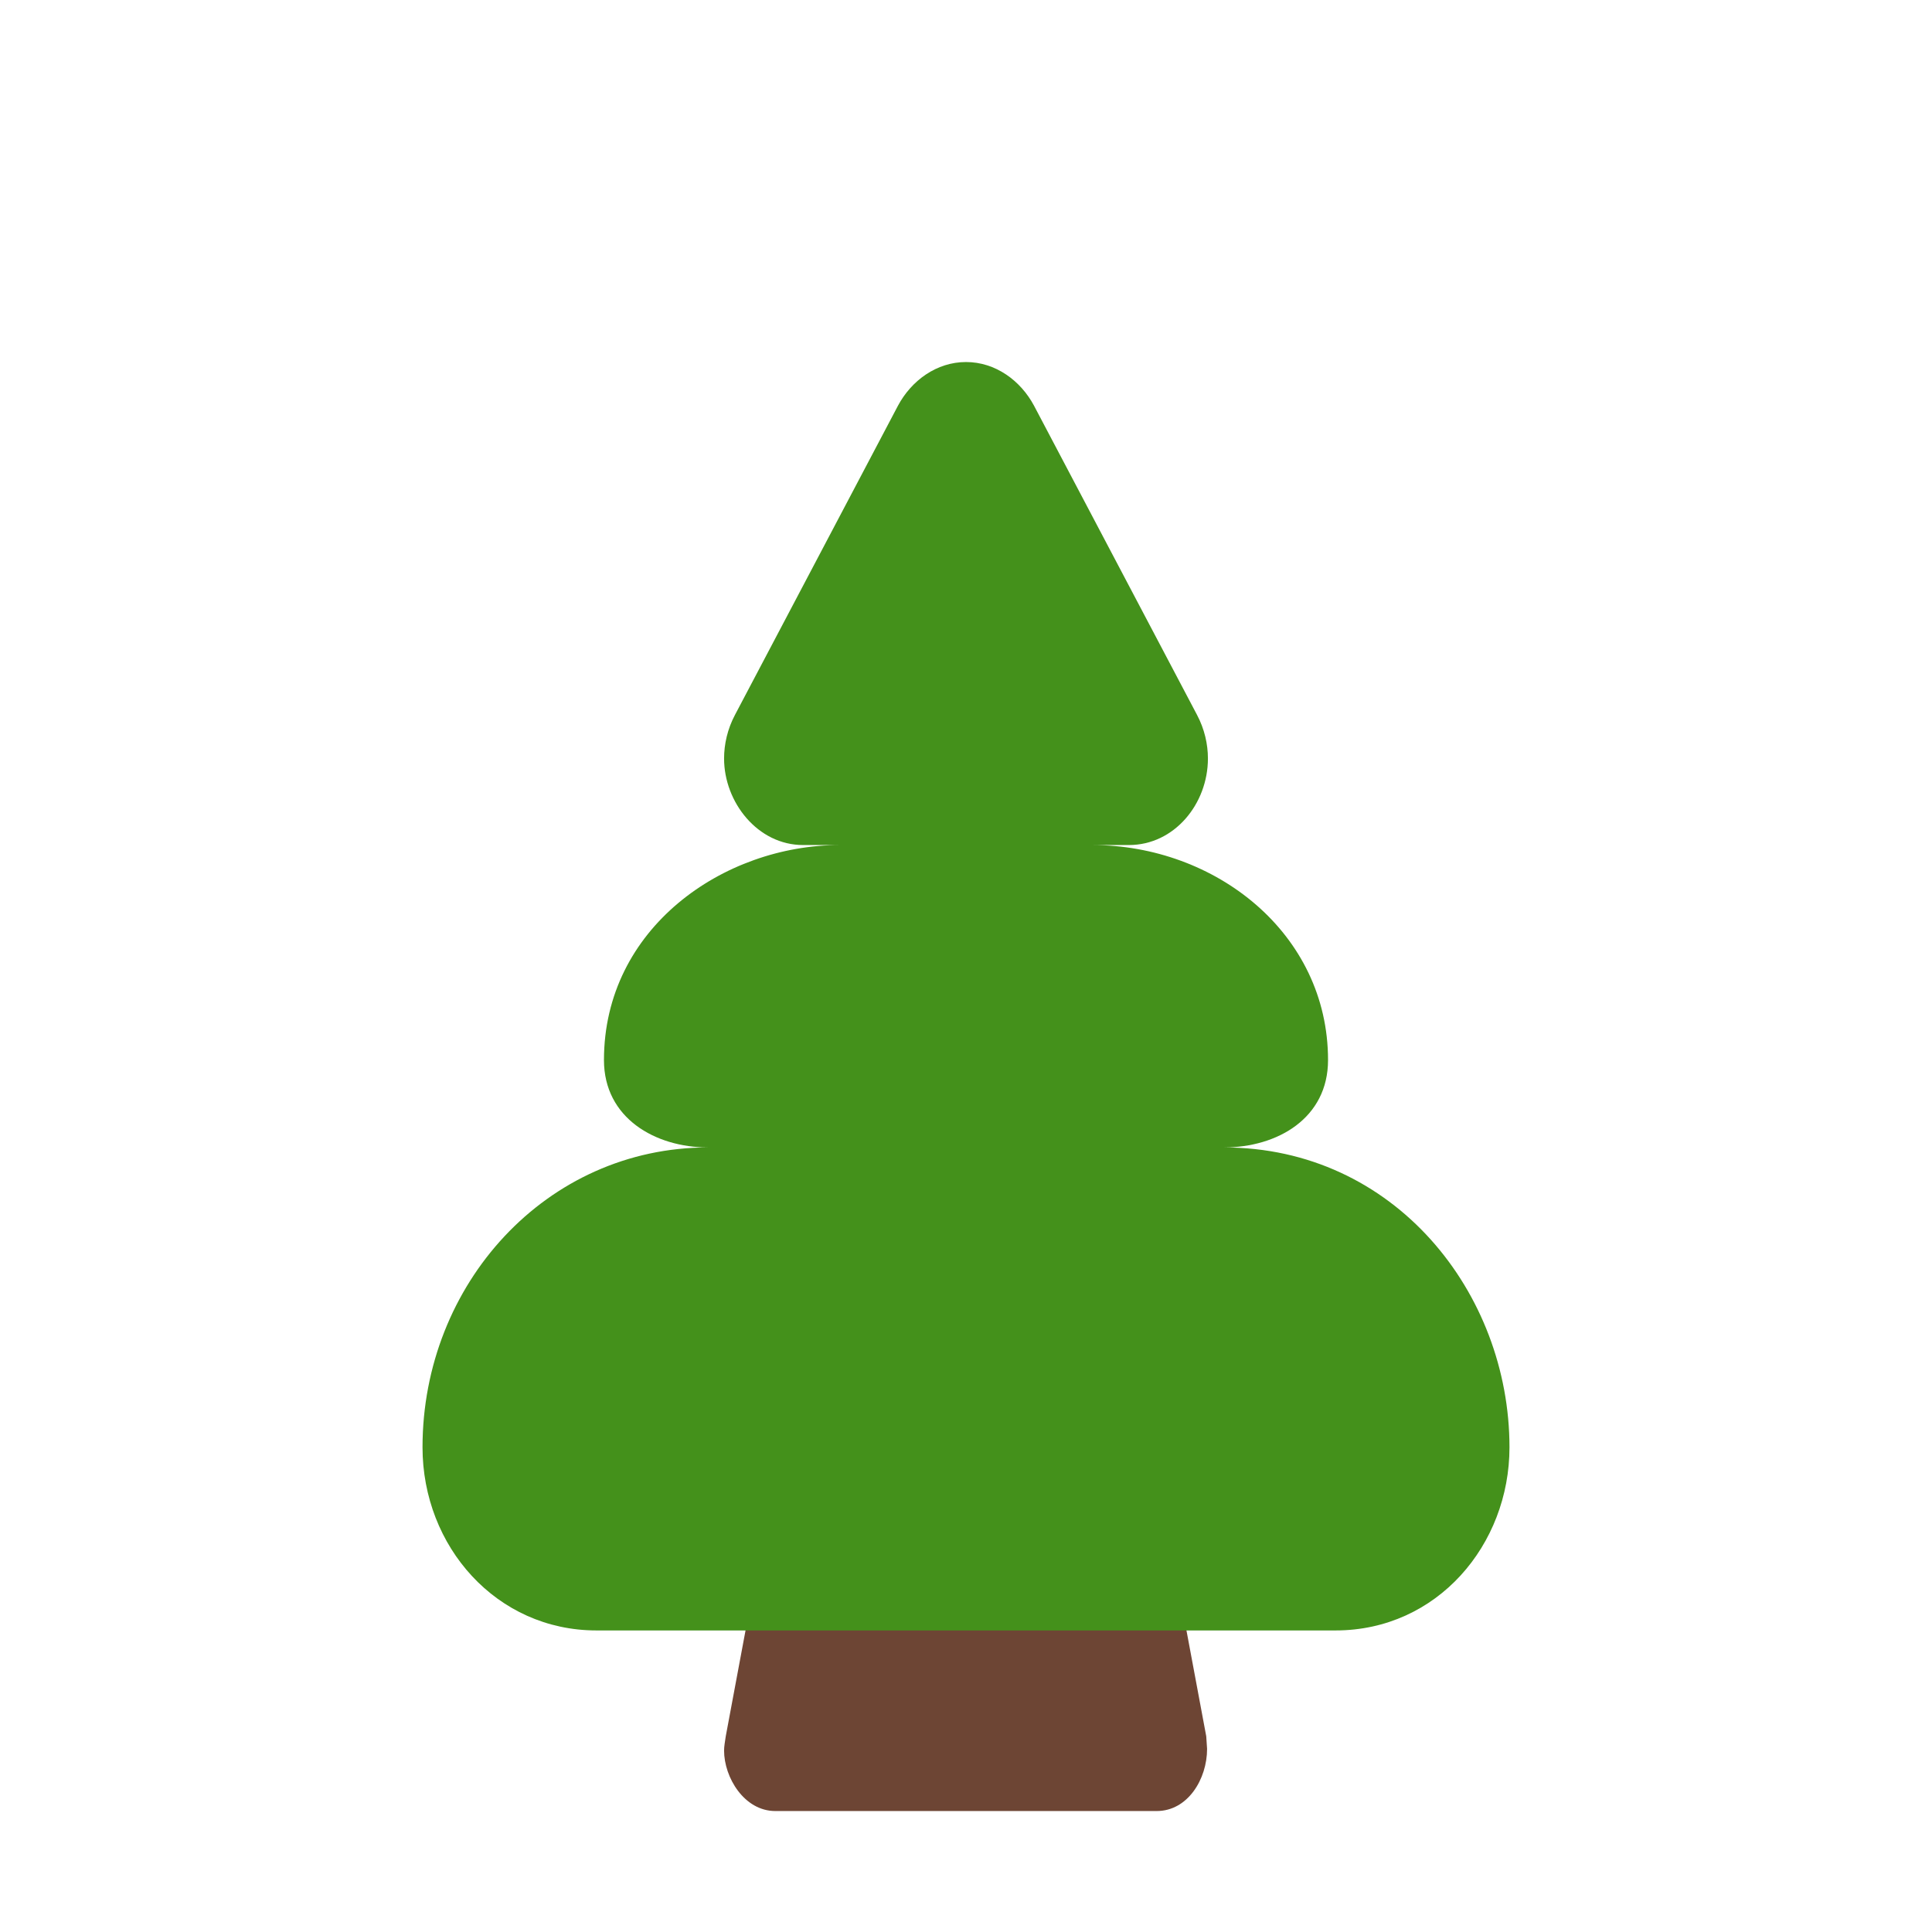 <svg version="1.1" xmlns="http://www.w3.org/2000/svg" viewBox="0 0 2300 2300"><g transform="scale(1,-1) translate(-256, -1869)">
		<path d="M1633-287c37 0 60 38 60 74l-1 15-37 198-498 0-37-198c-1-7-2-12-2-17 0-32 24-72 61-72l454 0 z" fill="#6D4534"/>
		<path d="M1846-72c121 0 207 102 207 218 0 184-137 357-340 357 64 0 124 35 124 104 0 151-134 256-281 256l44 0c54 0 94 49 94 103 0 17-4 35-13 52l-194 368c-16 30-46 52-81 52-35 0-65-22-81-52l-194-368c-9-17-13-35-13-52 0-52 40-103 94-103l44 0c-139 0-281-99-281-256 0-69 61-104 124-104-193 0-340-163-340-357 0-118 88-218 207-218l880 0 z" fill="#44911B"/>
	</g></svg>
